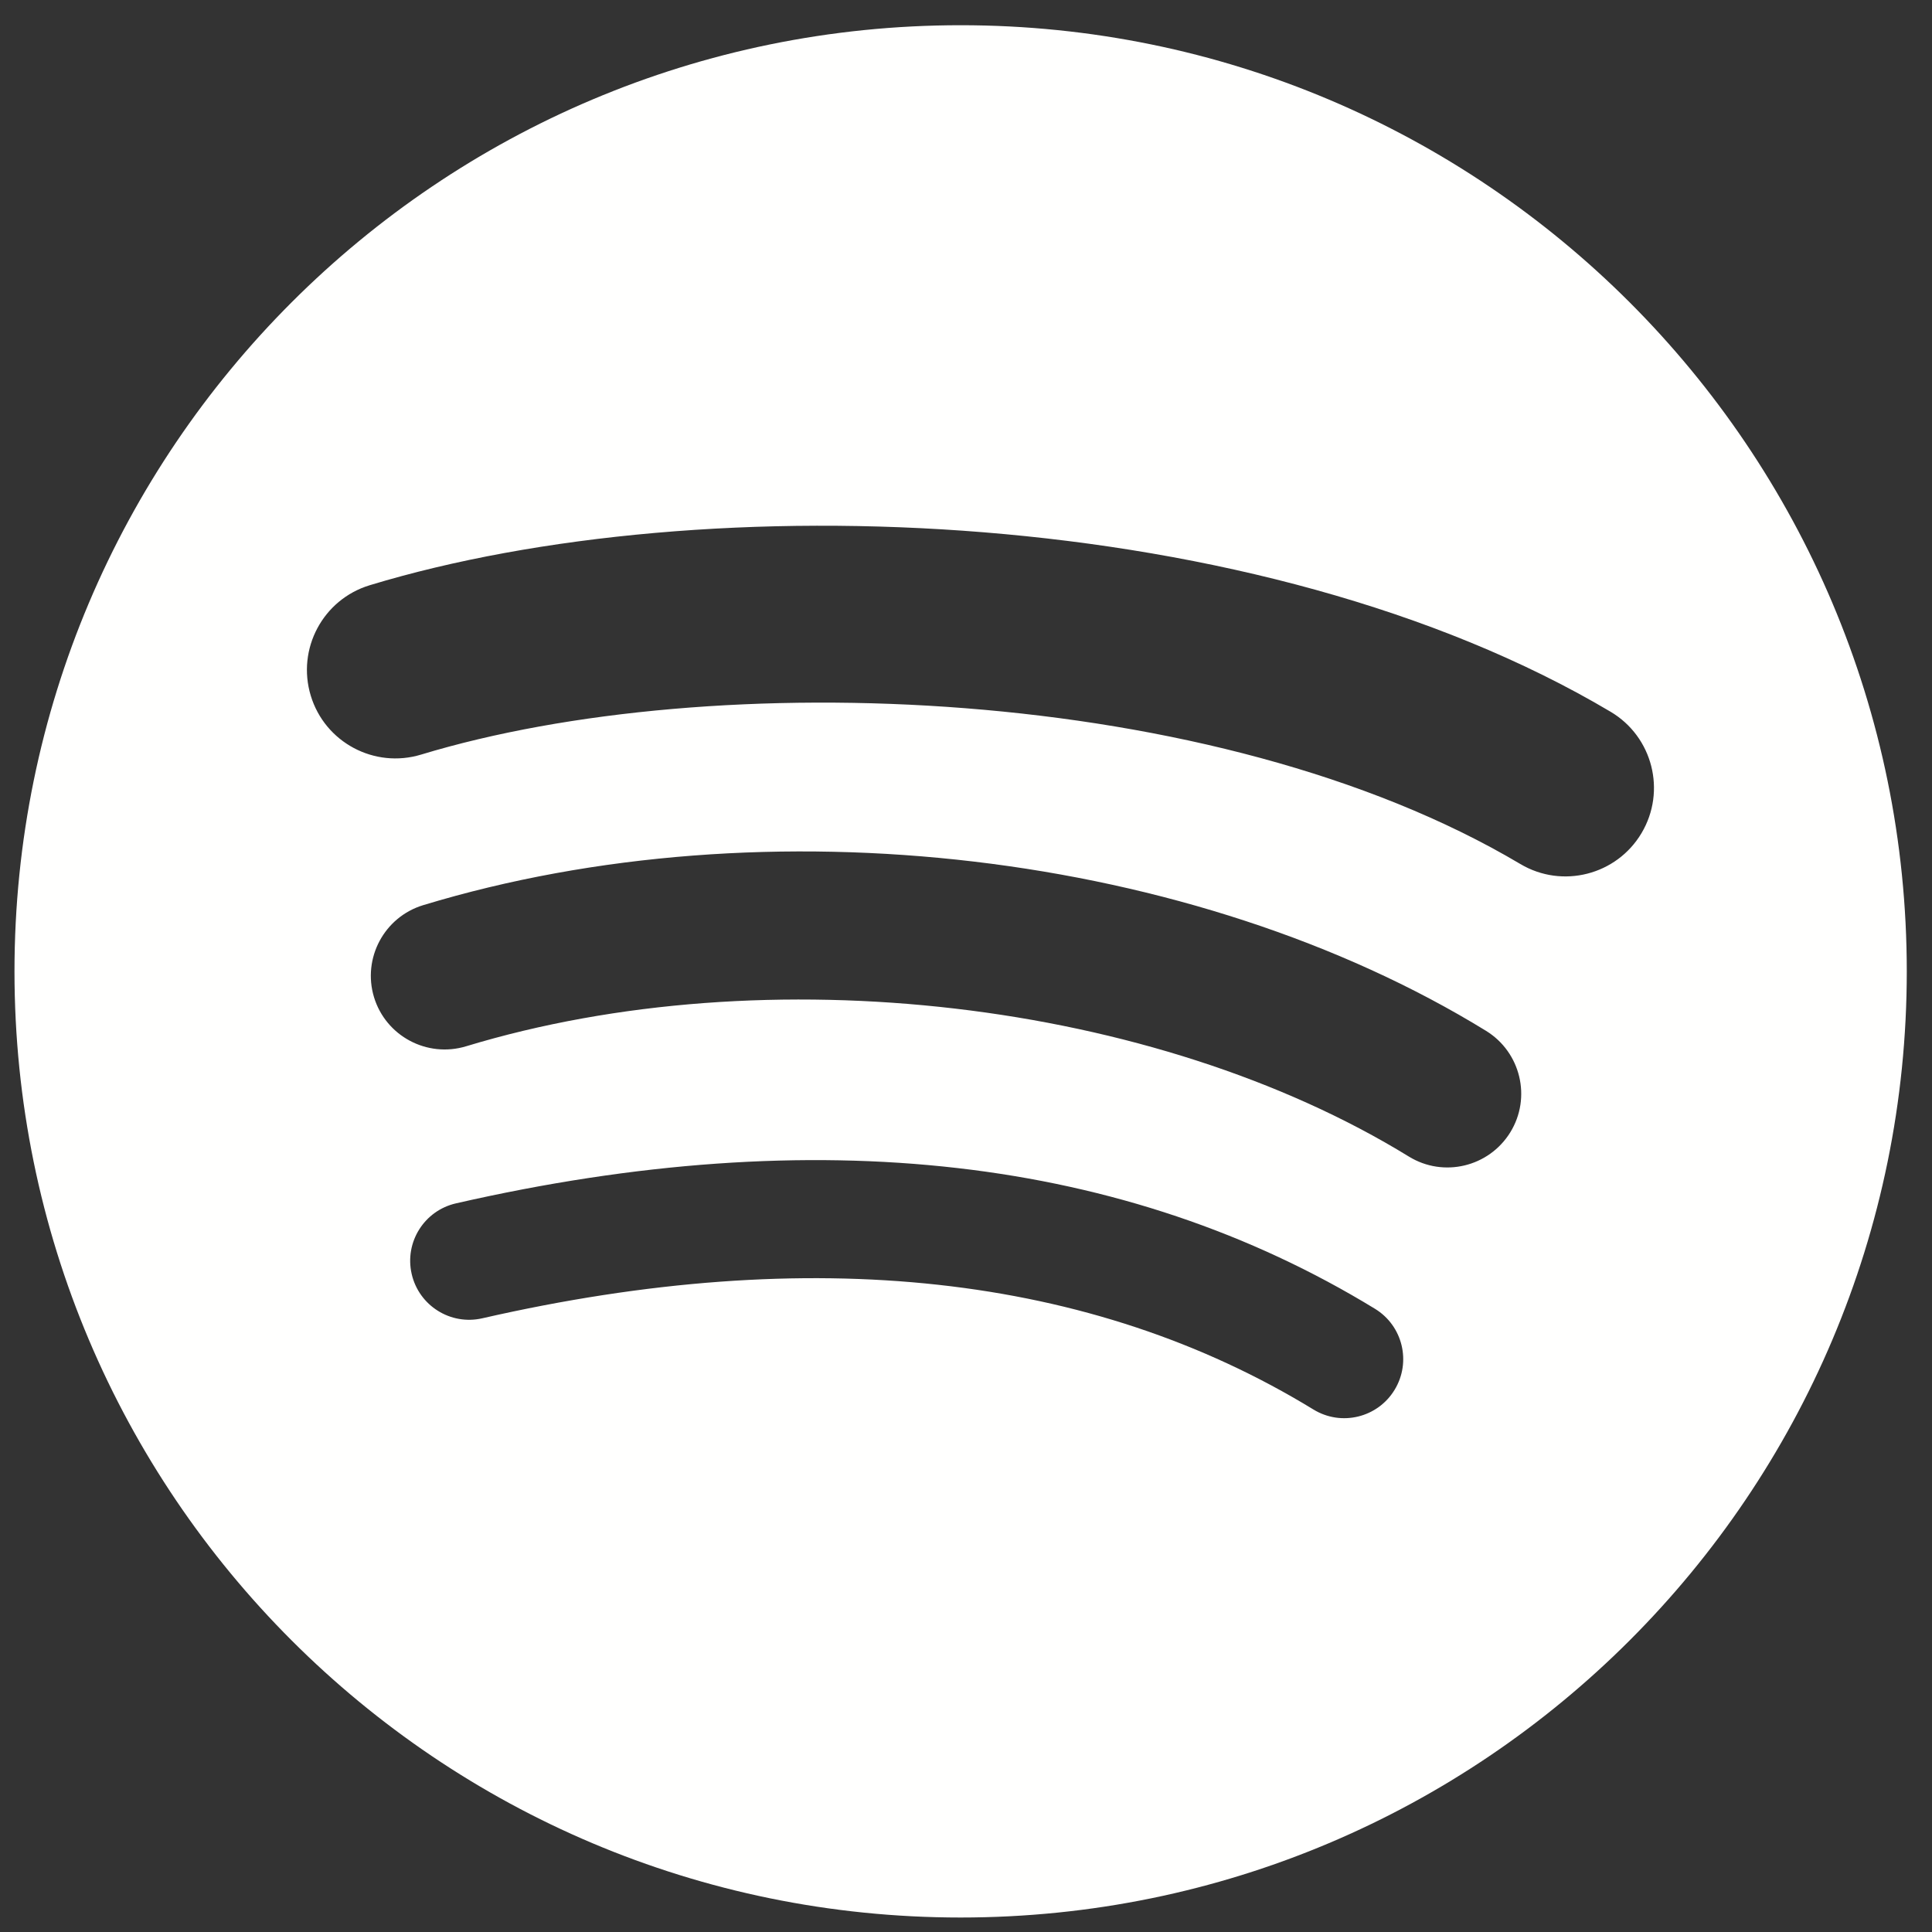 <?xml version="1.0" encoding="UTF-8"?>
<svg width="171px" height="171px" viewBox="0 0 171 171" version="1.1" xmlns="http://www.w3.org/2000/svg" xmlns:xlink="http://www.w3.org/1999/xlink">
    <rect x="0" y="0" width="171" height="171" fill="#333333" stroke="none"/>
    <!-- Generator: Sketch 53.2 (72643) - https://sketchapp.com -->
    <title>Spotify_Icon_RGB_White</title>
    <desc>Created with Sketch.</desc>
    <g id="Spotify_Icon_RGB_White" stroke="none" stroke-width="1" fill="none" fill-rule="evenodd">
        <path d="M134.562,76.472 C107.568,60.441 63.042,58.967 37.273,66.788 C33.134,68.044 28.758,65.708 27.504,61.57 C26.25,57.429 28.584,53.056 32.725,51.798 C62.306,42.819 111.481,44.553 142.557,63 C146.279,65.21 147.5,70.017 145.294,73.733 C143.086,77.455 138.275,78.682 134.562,76.472 Z M133.678,100.216 C131.784,103.289 127.766,104.253 124.697,102.366 C102.192,88.533 67.875,84.525 41.25,92.607 C37.797,93.65 34.151,91.704 33.102,88.257 C32.062,84.805 34.009,81.165 37.456,80.115 C67.871,70.885 105.682,75.355 131.53,91.24 C134.599,93.13 135.565,97.15 133.678,100.216 Z M123.431,123.019 C121.926,125.487 118.713,126.26 116.254,124.756 C96.589,112.737 71.837,110.023 42.687,116.681 C39.878,117.325 37.078,115.565 36.437,112.756 C35.794,109.948 37.548,107.148 40.363,106.507 C72.263,99.215 99.626,102.353 121.699,115.841 C124.16,117.344 124.935,120.559 123.431,123.019 Z M85.025,2.232 C38.776,2.232 1.282,39.725 1.282,85.974 C1.282,132.228 38.776,169.718 85.025,169.718 C131.276,169.718 168.768,132.228 168.768,85.974 C168.768,39.725 131.276,2.232 85.025,2.232 L85.025,2.232 Z" id="Fill-1" fill="#FFFFFE"></path>
    </g>
</svg>